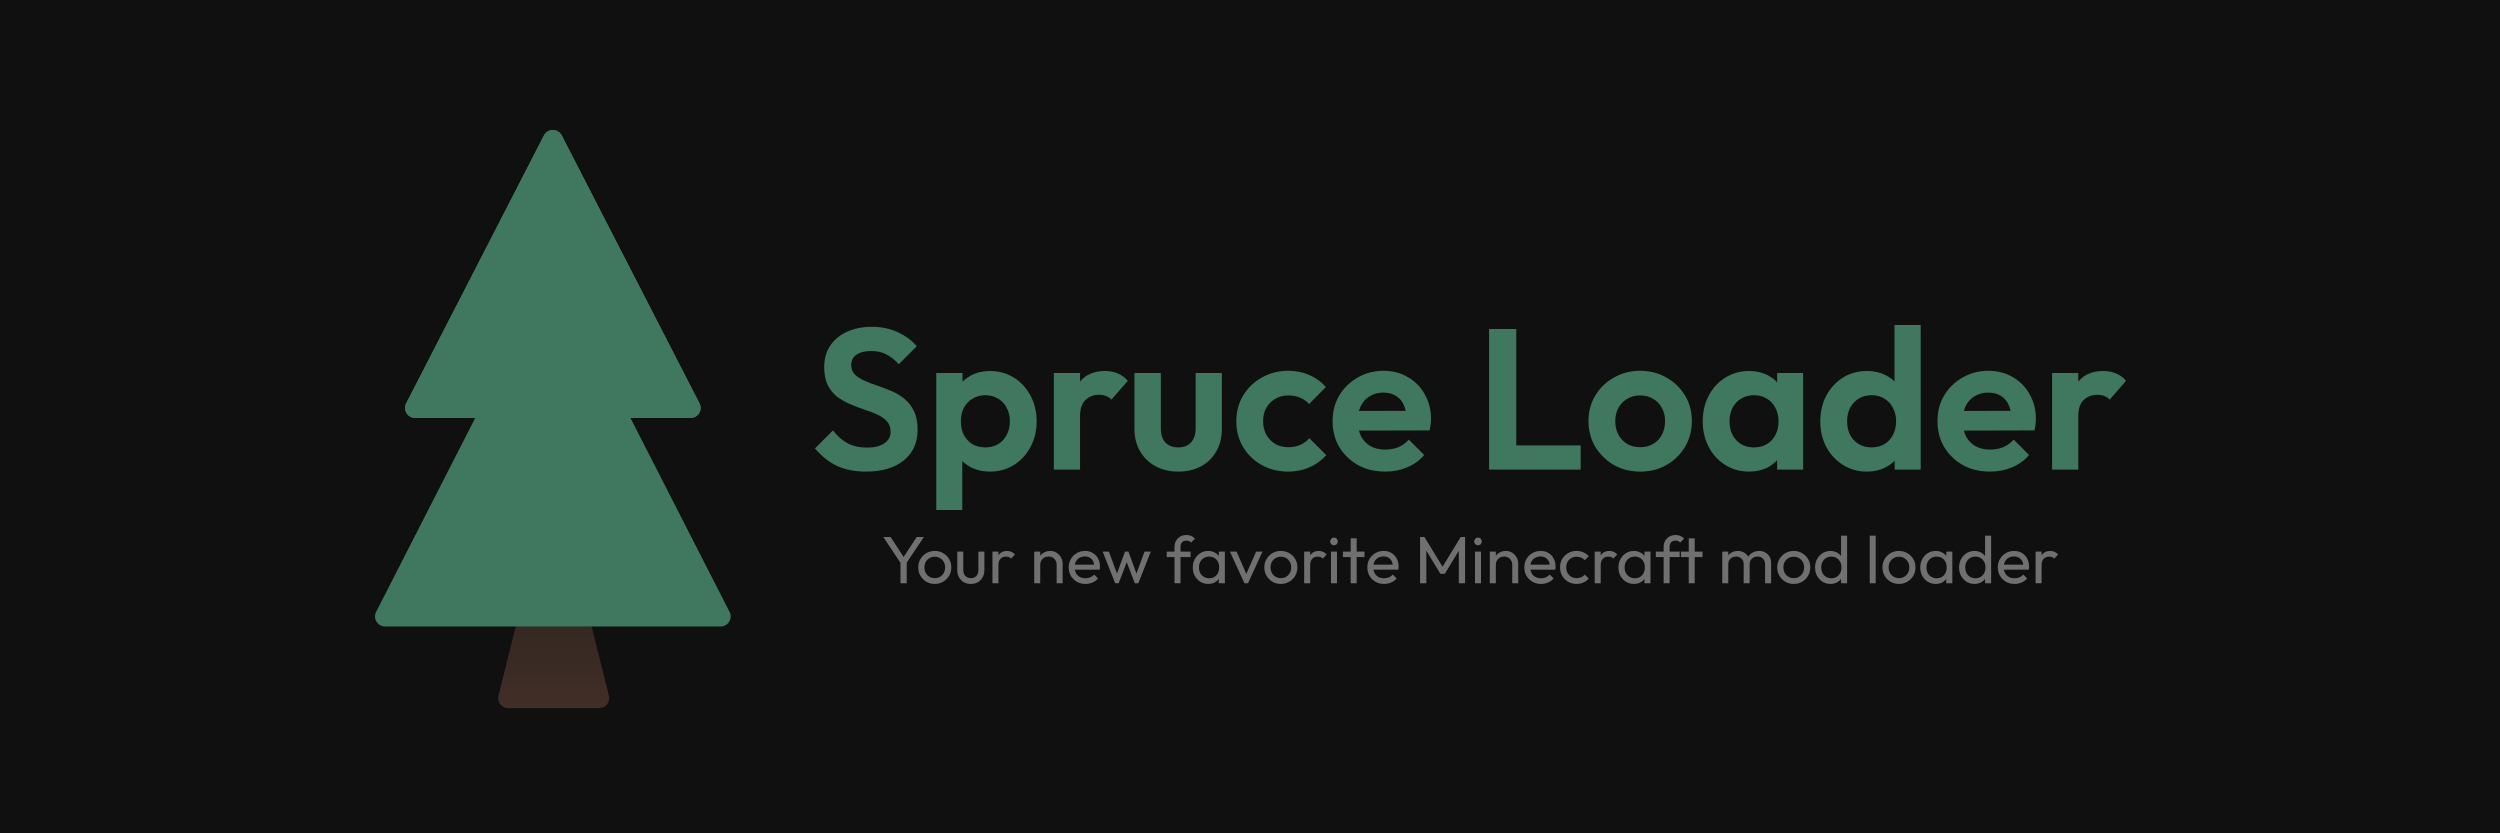 <svg width="1500" height="500" viewBox="0 0 1500 500" fill="none" xmlns="http://www.w3.org/2000/svg">
<g clip-path="url(#clip0_2_71)">
<path d="M1500 0H0V500H1500V0Z" fill="#111010"/>
<path d="M540.92 338.68L530 322.2H534.36L543.16 335.68H541.2L550.04 322.2H554.32L543.32 338.68H540.92ZM540.28 349.96V336.2H544.04V349.96H540.28ZM560.863 350.36C558.996 350.36 557.316 349.92 555.823 349.04C554.33 348.16 553.143 346.973 552.263 345.48C551.383 343.96 550.943 342.267 550.943 340.4C550.943 338.56 551.383 336.907 552.263 335.44C553.143 333.947 554.33 332.76 555.823 331.88C557.316 331 558.996 330.56 560.863 330.56C562.703 330.56 564.37 331 565.863 331.88C567.383 332.733 568.583 333.907 569.463 335.4C570.343 336.893 570.783 338.56 570.783 340.4C570.783 342.267 570.343 343.96 569.463 345.48C568.583 346.973 567.383 348.16 565.863 349.04C564.37 349.92 562.703 350.36 560.863 350.36ZM560.863 346.88C562.063 346.88 563.13 346.6 564.063 346.04C564.996 345.48 565.73 344.72 566.263 343.76C566.796 342.773 567.063 341.653 567.063 340.4C567.063 339.173 566.783 338.08 566.223 337.12C565.69 336.16 564.956 335.413 564.023 334.88C563.116 334.32 562.063 334.04 560.863 334.04C559.663 334.04 558.596 334.32 557.663 334.88C556.73 335.413 555.996 336.16 555.463 337.12C554.93 338.08 554.663 339.173 554.663 340.4C554.663 341.653 554.93 342.773 555.463 343.76C555.996 344.72 556.73 345.48 557.663 346.04C558.596 346.6 559.663 346.88 560.863 346.88ZM582.479 350.36C580.933 350.36 579.533 350.013 578.279 349.32C577.053 348.6 576.093 347.613 575.399 346.36C574.706 345.107 574.359 343.653 574.359 342V330.96H577.959V341.84C577.959 342.88 578.133 343.787 578.479 344.56C578.853 345.307 579.386 345.88 580.079 346.28C580.773 346.68 581.586 346.88 582.519 346.88C583.933 346.88 585.039 346.44 585.839 345.56C586.639 344.653 587.039 343.413 587.039 341.84V330.96H590.639V342C590.639 343.653 590.293 345.107 589.599 346.36C588.906 347.613 587.946 348.6 586.719 349.32C585.519 350.013 584.106 350.36 582.479 350.36ZM595.464 349.96V330.96H599.064V349.96H595.464ZM599.064 339.12L597.704 338.52C597.704 336.093 598.264 334.16 599.384 332.72C600.504 331.28 602.118 330.56 604.224 330.56C605.184 330.56 606.051 330.733 606.824 331.08C607.598 331.4 608.318 331.947 608.984 332.72L606.624 335.16C606.224 334.733 605.784 334.427 605.304 334.24C604.824 334.053 604.264 333.96 603.624 333.96C602.291 333.96 601.198 334.387 600.344 335.24C599.491 336.093 599.064 337.387 599.064 339.12ZM633.983 349.96V338.88C633.983 337.44 633.529 336.253 632.623 335.32C631.716 334.387 630.543 333.92 629.103 333.92C628.143 333.92 627.289 334.133 626.543 334.56C625.796 334.987 625.209 335.573 624.783 336.32C624.356 337.067 624.143 337.92 624.143 338.88L622.663 338.04C622.663 336.6 622.983 335.32 623.623 334.2C624.263 333.08 625.156 332.2 626.303 331.56C627.449 330.893 628.743 330.56 630.183 330.56C631.623 330.56 632.889 330.92 633.983 331.64C635.103 332.36 635.983 333.307 636.623 334.48C637.263 335.627 637.583 336.853 637.583 338.16V349.96H633.983ZM620.542 349.96V330.96H624.143V349.96H620.542ZM651.257 350.36C649.363 350.36 647.657 349.933 646.137 349.08C644.617 348.2 643.417 347.013 642.537 345.52C641.657 344.027 641.217 342.333 641.217 340.44C641.217 338.573 641.643 336.893 642.497 335.4C643.377 333.907 644.55 332.733 646.017 331.88C647.51 331 649.177 330.56 651.017 330.56C652.777 330.56 654.323 330.96 655.657 331.76C657.017 332.56 658.07 333.667 658.817 335.08C659.59 336.493 659.977 338.093 659.977 339.88C659.977 340.147 659.963 340.44 659.937 340.76C659.91 341.053 659.857 341.4 659.777 341.8H643.737V338.8H657.857L656.537 339.96C656.537 338.68 656.31 337.6 655.857 336.72C655.403 335.813 654.763 335.12 653.937 334.64C653.11 334.133 652.11 333.88 650.937 333.88C649.71 333.88 648.63 334.147 647.697 334.68C646.763 335.213 646.043 335.96 645.537 336.92C645.03 337.88 644.777 339.013 644.777 340.32C644.777 341.653 645.043 342.827 645.577 343.84C646.11 344.827 646.87 345.6 647.857 346.16C648.843 346.693 649.977 346.96 651.257 346.96C652.323 346.96 653.297 346.773 654.177 346.4C655.083 346.027 655.857 345.467 656.497 344.72L658.817 347.08C657.91 348.147 656.79 348.96 655.457 349.52C654.15 350.08 652.75 350.36 651.257 350.36ZM669.108 349.96L661.588 330.96H665.348L670.788 345.76H669.588L674.988 330.96H677.068L682.468 345.76H681.268L686.708 330.96H690.468L682.988 349.96H680.868L675.388 335.6H676.708L671.188 349.96H669.108ZM704.708 349.96V328.12C704.708 326.707 705.014 325.48 705.628 324.44C706.241 323.373 707.081 322.533 708.148 321.92C709.241 321.307 710.508 321 711.948 321C713.041 321 713.988 321.187 714.788 321.56C715.588 321.933 716.321 322.48 716.988 323.2L714.628 325.52C714.281 325.147 713.894 324.867 713.468 324.68C713.041 324.467 712.521 324.36 711.908 324.36C710.761 324.36 709.868 324.693 709.228 325.36C708.614 326.027 708.308 326.947 708.308 328.12V349.96H704.708ZM700.028 334.24V330.96H714.348V334.24H700.028ZM724.951 350.36C723.217 350.36 721.644 349.933 720.231 349.08C718.817 348.2 717.697 347.013 716.871 345.52C716.071 344.027 715.671 342.347 715.671 340.48C715.671 338.613 716.071 336.933 716.871 335.44C717.697 333.947 718.804 332.76 720.191 331.88C721.604 331 723.191 330.56 724.951 330.56C726.391 330.56 727.671 330.867 728.791 331.48C729.937 332.067 730.857 332.893 731.551 333.96C732.244 335 732.631 336.213 732.711 337.6V343.32C732.631 344.68 732.244 345.893 731.551 346.96C730.884 348.027 729.977 348.867 728.831 349.48C727.711 350.067 726.417 350.36 724.951 350.36ZM725.551 346.96C727.337 346.96 728.777 346.36 729.871 345.16C730.964 343.933 731.511 342.373 731.511 340.48C731.511 339.173 731.257 338.04 730.751 337.08C730.271 336.093 729.577 335.333 728.671 334.8C727.764 334.24 726.711 333.96 725.511 333.96C724.311 333.96 723.244 334.24 722.311 334.8C721.404 335.36 720.684 336.133 720.151 337.12C719.644 338.08 719.391 339.187 719.391 340.44C719.391 341.72 719.644 342.853 720.151 343.84C720.684 344.8 721.417 345.56 722.351 346.12C723.284 346.68 724.351 346.96 725.551 346.96ZM731.271 349.96V344.84L731.951 340.2L731.271 335.6V330.96H734.911V349.96H731.271ZM746.672 349.96L737.952 330.96H741.952L748.952 347H746.632L753.672 330.96H757.512L748.792 349.96H746.672ZM768.519 350.36C766.653 350.36 764.973 349.92 763.479 349.04C761.986 348.16 760.799 346.973 759.919 345.48C759.039 343.96 758.599 342.267 758.599 340.4C758.599 338.56 759.039 336.907 759.919 335.44C760.799 333.947 761.986 332.76 763.479 331.88C764.973 331 766.653 330.56 768.519 330.56C770.359 330.56 772.026 331 773.519 331.88C775.039 332.733 776.239 333.907 777.119 335.4C777.999 336.893 778.439 338.56 778.439 340.4C778.439 342.267 777.999 343.96 777.119 345.48C776.239 346.973 775.039 348.16 773.519 349.04C772.026 349.92 770.359 350.36 768.519 350.36ZM768.519 346.88C769.719 346.88 770.786 346.6 771.719 346.04C772.653 345.48 773.386 344.72 773.919 343.76C774.453 342.773 774.719 341.653 774.719 340.4C774.719 339.173 774.439 338.08 773.879 337.12C773.346 336.16 772.613 335.413 771.679 334.88C770.773 334.32 769.719 334.04 768.519 334.04C767.319 334.04 766.253 334.32 765.319 334.88C764.386 335.413 763.653 336.16 763.119 337.12C762.586 338.08 762.319 339.173 762.319 340.4C762.319 341.653 762.586 342.773 763.119 343.76C763.653 344.72 764.386 345.48 765.319 346.04C766.253 346.6 767.319 346.88 768.519 346.88ZM782.496 349.96V330.96H786.096V349.96H782.496ZM786.096 339.12L784.736 338.52C784.736 336.093 785.296 334.16 786.416 332.72C787.536 331.28 789.149 330.56 791.256 330.56C792.216 330.56 793.082 330.733 793.856 331.08C794.629 331.4 795.349 331.947 796.016 332.72L793.656 335.16C793.256 334.733 792.816 334.427 792.336 334.24C791.856 334.053 791.296 333.96 790.656 333.96C789.322 333.96 788.229 334.387 787.376 335.24C786.522 336.093 786.096 337.387 786.096 339.12ZM798.59 349.96V330.96H802.19V349.96H798.59ZM800.39 327.16C799.724 327.16 799.177 326.947 798.75 326.52C798.324 326.067 798.11 325.507 798.11 324.84C798.11 324.2 798.324 323.667 798.75 323.24C799.177 322.787 799.724 322.56 800.39 322.56C801.057 322.56 801.604 322.787 802.03 323.24C802.457 323.667 802.67 324.2 802.67 324.84C802.67 325.507 802.457 326.067 802.03 326.52C801.604 326.947 801.057 327.16 800.39 327.16ZM810.416 349.96V323H814.016V349.96H810.416ZM805.736 334.24V330.96H818.696V334.24H805.736ZM830.436 350.36C828.543 350.36 826.836 349.933 825.316 349.08C823.796 348.2 822.596 347.013 821.716 345.52C820.836 344.027 820.396 342.333 820.396 340.44C820.396 338.573 820.823 336.893 821.676 335.4C822.556 333.907 823.73 332.733 825.196 331.88C826.69 331 828.356 330.56 830.196 330.56C831.956 330.56 833.503 330.96 834.836 331.76C836.196 332.56 837.25 333.667 837.996 335.08C838.77 336.493 839.156 338.093 839.156 339.88C839.156 340.147 839.143 340.44 839.116 340.76C839.09 341.053 839.036 341.4 838.956 341.8H822.916V338.8H837.036L835.716 339.96C835.716 338.68 835.49 337.6 835.036 336.72C834.583 335.813 833.943 335.12 833.116 334.64C832.29 334.133 831.29 333.88 830.116 333.88C828.89 333.88 827.81 334.147 826.876 334.68C825.943 335.213 825.223 335.96 824.716 336.92C824.21 337.88 823.956 339.013 823.956 340.32C823.956 341.653 824.223 342.827 824.756 343.84C825.29 344.827 826.05 345.6 827.036 346.16C828.023 346.693 829.156 346.96 830.436 346.96C831.503 346.96 832.476 346.773 833.356 346.4C834.263 346.027 835.036 345.467 835.676 344.72L837.996 347.08C837.09 348.147 835.97 348.96 834.636 349.52C833.33 350.08 831.93 350.36 830.436 350.36ZM852.042 349.96V322.2H854.682L866.442 341.52H864.642L876.402 322.2H879.042V349.96H875.282V328.8L876.162 329.04L866.882 344.28H864.242L854.962 329.04L855.802 328.8V349.96H852.042ZM884.997 349.96V330.96H888.597V349.96H884.997ZM886.797 327.16C886.13 327.16 885.583 326.947 885.157 326.52C884.73 326.067 884.517 325.507 884.517 324.84C884.517 324.2 884.73 323.667 885.157 323.24C885.583 322.787 886.13 322.56 886.797 322.56C887.463 322.56 888.01 322.787 888.437 323.24C888.863 323.667 889.077 324.2 889.077 324.84C889.077 325.507 888.863 326.067 888.437 326.52C888.01 326.947 887.463 327.16 886.797 327.16ZM907.34 349.96V338.88C907.34 337.44 906.89 336.253 905.98 335.32C905.08 334.387 903.9 333.92 902.46 333.92C901.5 333.92 900.65 334.133 899.9 334.56C899.16 334.987 898.57 335.573 898.14 336.32C897.72 337.067 897.5 337.92 897.5 338.88L896.02 338.04C896.02 336.6 896.34 335.32 896.98 334.2C897.62 333.08 898.52 332.2 899.66 331.56C900.81 330.893 902.1 330.56 903.54 330.56C904.98 330.56 906.25 330.92 907.34 331.64C908.46 332.36 909.34 333.307 909.98 334.48C910.62 335.627 910.94 336.853 910.94 338.16V349.96H907.34ZM893.9 349.96V330.96H897.5V349.96H893.9ZM924.62 350.36C922.72 350.36 921.02 349.933 919.5 349.08C917.98 348.2 916.78 347.013 915.9 345.52C915.02 344.027 914.58 342.333 914.58 340.44C914.58 338.573 915 336.893 915.86 335.4C916.74 333.907 917.91 332.733 919.38 331.88C920.87 331 922.54 330.56 924.38 330.56C926.14 330.56 927.68 330.96 929.02 331.76C930.38 332.56 931.43 333.667 932.18 335.08C932.95 336.493 933.34 338.093 933.34 339.88C933.34 340.147 933.32 340.44 933.3 340.76C933.27 341.053 933.22 341.4 933.14 341.8H917.1V338.8H931.22L929.9 339.96C929.9 338.68 929.67 337.6 929.22 336.72C928.76 335.813 928.12 335.12 927.3 334.64C926.47 334.133 925.47 333.88 924.3 333.88C923.07 333.88 921.99 334.147 921.06 334.68C920.12 335.213 919.4 335.96 918.9 336.92C918.39 337.88 918.14 339.013 918.14 340.32C918.14 341.653 918.4 342.827 918.94 343.84C919.47 344.827 920.23 345.6 921.22 346.16C922.2 346.693 923.34 346.96 924.62 346.96C925.68 346.96 926.66 346.773 927.54 346.4C928.44 346.027 929.22 345.467 929.86 344.72L932.18 347.08C931.27 348.147 930.15 348.96 928.82 349.52C927.51 350.08 926.11 350.36 924.62 350.36ZM945.94 350.36C944.07 350.36 942.38 349.92 940.86 349.04C939.37 348.16 938.18 346.973 937.3 345.48C936.45 343.96 936.02 342.28 936.02 340.44C936.02 338.573 936.45 336.893 937.3 335.4C938.18 333.907 939.37 332.733 940.86 331.88C942.38 331 944.07 330.56 945.94 330.56C947.41 330.56 948.77 330.84 950.02 331.4C951.27 331.933 952.35 332.72 953.26 333.76L950.86 336.16C950.27 335.467 949.55 334.947 948.7 334.6C947.87 334.227 946.95 334.04 945.94 334.04C944.74 334.04 943.67 334.32 942.74 334.88C941.81 335.413 941.07 336.16 940.54 337.12C940.01 338.08 939.74 339.187 939.74 340.44C939.74 341.693 940.01 342.8 940.54 343.76C941.07 344.72 941.81 345.48 942.74 346.04C943.67 346.6 944.74 346.88 945.94 346.88C946.95 346.88 947.87 346.707 948.7 346.36C949.55 345.987 950.29 345.453 950.9 344.76L953.26 347.16C952.38 348.173 951.3 348.96 950.02 349.52C948.77 350.08 947.41 350.36 945.94 350.36ZM956.83 349.96V330.96H960.43V349.96H956.83ZM960.43 339.12L959.07 338.52C959.07 336.093 959.63 334.16 960.75 332.72C961.87 331.28 963.48 330.56 965.59 330.56C966.55 330.56 967.42 330.733 968.19 331.08C968.96 331.4 969.68 331.947 970.35 332.72L967.99 335.16C967.59 334.733 967.15 334.427 966.67 334.24C966.19 334.053 965.63 333.96 964.99 333.96C963.66 333.96 962.56 334.387 961.71 335.24C960.86 336.093 960.43 337.387 960.43 339.12ZM980.34 350.36C978.61 350.36 977.03 349.933 975.62 349.08C974.21 348.2 973.09 347.013 972.26 345.52C971.46 344.027 971.06 342.347 971.06 340.48C971.06 338.613 971.46 336.933 972.26 335.44C973.09 333.947 974.19 332.76 975.58 331.88C976.99 331 978.58 330.56 980.34 330.56C981.78 330.56 983.06 330.867 984.18 331.48C985.33 332.067 986.25 332.893 986.94 333.96C987.63 335 988.02 336.213 988.1 337.6V343.32C988.02 344.68 987.63 345.893 986.94 346.96C986.27 348.027 985.37 348.867 984.22 349.48C983.1 350.067 981.81 350.36 980.34 350.36ZM980.94 346.96C982.73 346.96 984.17 346.36 985.26 345.16C986.35 343.933 986.9 342.373 986.9 340.48C986.9 339.173 986.65 338.04 986.14 337.08C985.66 336.093 984.97 335.333 984.06 334.8C983.15 334.24 982.1 333.96 980.9 333.96C979.7 333.96 978.63 334.24 977.7 334.8C976.79 335.36 976.07 336.133 975.54 337.12C975.03 338.08 974.78 339.187 974.78 340.44C974.78 341.72 975.03 342.853 975.54 343.84C976.07 344.8 976.81 345.56 977.74 346.12C978.67 346.68 979.74 346.96 980.94 346.96ZM986.66 349.96V344.84L987.34 340.2L986.66 335.6V330.96H990.3V349.96H986.66ZM998.18 349.96V328.12C998.18 326.707 998.49 325.48 999.1 324.44C999.72 323.373 1000.56 322.533 1001.62 321.92C1002.72 321.307 1003.98 321 1005.42 321C1006.52 321 1007.46 321.187 1008.26 321.56C1009.06 321.933 1009.8 322.48 1010.46 323.2L1008.1 325.52C1007.76 325.147 1007.37 324.867 1006.94 324.68C1006.52 324.467 1006 324.36 1005.38 324.36C1004.24 324.36 1003.34 324.693 1002.7 325.36C1002.09 326.027 1001.78 326.947 1001.78 328.12V349.96H998.18ZM993.5 334.24V330.96H1007.82V334.24H993.5ZM1013.23 349.96V323H1016.83V349.96H1013.23ZM1008.55 334.24V330.96H1021.51V334.24H1008.55ZM1033.35 349.96V330.96H1036.96V349.96H1033.35ZM1046.2 349.96V338.48C1046.2 337.067 1045.76 335.96 1044.88 335.16C1044.02 334.333 1042.94 333.92 1041.64 333.92C1040.76 333.92 1039.97 334.107 1039.28 334.48C1038.58 334.853 1038.02 335.373 1037.6 336.04C1037.17 336.707 1036.96 337.507 1036.96 338.44L1035.48 337.72C1035.48 336.28 1035.78 335.027 1036.4 333.96C1037.04 332.893 1037.9 332.067 1039 331.48C1040.09 330.867 1041.32 330.56 1042.68 330.56C1044.01 330.56 1045.21 330.853 1046.28 331.44C1047.37 332.027 1048.22 332.853 1048.84 333.92C1049.48 334.987 1049.8 336.253 1049.8 337.72V349.96H1046.2ZM1059.04 349.96V338.48C1059.04 337.067 1058.6 335.96 1057.72 335.16C1056.86 334.333 1055.8 333.92 1054.52 333.92C1053.64 333.92 1052.84 334.107 1052.12 334.48C1051.42 334.853 1050.86 335.373 1050.44 336.04C1050.01 336.707 1049.8 337.507 1049.8 338.44L1047.76 337.72C1047.84 336.253 1048.22 335 1048.92 333.96C1049.64 332.893 1050.56 332.067 1051.68 331.48C1052.8 330.867 1054.02 330.56 1055.36 330.56C1056.74 330.56 1057.98 330.853 1059.08 331.44C1060.17 332.027 1061.04 332.853 1061.68 333.92C1062.34 334.987 1062.68 336.267 1062.68 337.76V349.96H1059.04ZM1076.25 350.36C1074.39 350.36 1072.71 349.92 1071.21 349.04C1069.72 348.16 1068.53 346.973 1067.65 345.48C1066.77 343.96 1066.33 342.267 1066.33 340.4C1066.33 338.56 1066.77 336.907 1067.65 335.44C1068.53 333.947 1069.72 332.76 1071.21 331.88C1072.71 331 1074.39 330.56 1076.25 330.56C1078.09 330.56 1079.76 331 1081.25 331.88C1082.77 332.733 1083.97 333.907 1084.85 335.4C1085.73 336.893 1086.17 338.56 1086.17 340.4C1086.17 342.267 1085.73 343.96 1084.85 345.48C1083.97 346.973 1082.77 348.16 1081.25 349.04C1079.76 349.92 1078.09 350.36 1076.25 350.36ZM1076.25 346.88C1077.45 346.88 1078.52 346.6 1079.45 346.04C1080.39 345.48 1081.12 344.72 1081.65 343.76C1082.19 342.773 1082.45 341.653 1082.45 340.4C1082.45 339.173 1082.17 338.08 1081.61 337.12C1081.08 336.16 1080.35 335.413 1079.41 334.88C1078.51 334.32 1077.45 334.04 1076.25 334.04C1075.05 334.04 1073.99 334.32 1073.05 334.88C1072.12 335.413 1071.39 336.16 1070.85 337.12C1070.32 338.08 1070.05 339.173 1070.05 340.4C1070.05 341.653 1070.32 342.773 1070.85 343.76C1071.39 344.72 1072.12 345.48 1073.05 346.04C1073.99 346.6 1075.05 346.88 1076.25 346.88ZM1098.27 350.36C1096.51 350.36 1094.94 349.933 1093.55 349.08C1092.16 348.2 1091.06 347.013 1090.23 345.52C1089.43 344.027 1089.03 342.347 1089.03 340.48C1089.03 338.613 1089.43 336.933 1090.23 335.44C1091.06 333.947 1092.16 332.76 1093.55 331.88C1094.94 331 1096.51 330.56 1098.27 330.56C1099.68 330.56 1100.96 330.867 1102.11 331.48C1103.26 332.067 1104.18 332.893 1104.87 333.96C1105.59 335 1105.99 336.213 1106.07 337.6V343.32C1105.99 344.68 1105.6 345.893 1104.91 346.96C1104.22 348.027 1103.3 348.867 1102.15 349.48C1101 350.067 1099.71 350.36 1098.27 350.36ZM1098.87 346.96C1100.07 346.96 1101.11 346.68 1101.99 346.12C1102.9 345.56 1103.6 344.8 1104.11 343.84C1104.62 342.853 1104.87 341.733 1104.87 340.48C1104.87 339.173 1104.6 338.04 1104.07 337.08C1103.56 336.12 1102.86 335.36 1101.95 334.8C1101.07 334.24 1100.03 333.96 1098.83 333.96C1097.63 333.96 1096.58 334.24 1095.67 334.8C1094.76 335.36 1094.04 336.133 1093.51 337.12C1093 338.08 1092.75 339.187 1092.75 340.44C1092.75 341.72 1093 342.853 1093.51 343.84C1094.04 344.8 1094.76 345.56 1095.67 346.12C1096.6 346.68 1097.67 346.96 1098.87 346.96ZM1108.27 349.96H1104.63V344.84L1105.31 340.2L1104.63 335.6V321.4H1108.27V349.96ZM1121.83 349.96V321.4H1125.43V349.96H1121.83ZM1139.38 350.36C1137.51 350.36 1135.83 349.92 1134.34 349.04C1132.85 348.16 1131.66 346.973 1130.78 345.48C1129.9 343.96 1129.46 342.267 1129.46 340.4C1129.46 338.56 1129.9 336.907 1130.78 335.44C1131.66 333.947 1132.85 332.76 1134.34 331.88C1135.83 331 1137.51 330.56 1139.38 330.56C1141.22 330.56 1142.89 331 1144.38 331.88C1145.9 332.733 1147.1 333.907 1147.98 335.4C1148.86 336.893 1149.3 338.56 1149.3 340.4C1149.3 342.267 1148.86 343.96 1147.98 345.48C1147.1 346.973 1145.9 348.16 1144.38 349.04C1142.89 349.92 1141.22 350.36 1139.38 350.36ZM1139.38 346.88C1140.58 346.88 1141.65 346.6 1142.58 346.04C1143.51 345.48 1144.25 344.72 1144.78 343.76C1145.31 342.773 1145.58 341.653 1145.58 340.4C1145.58 339.173 1145.3 338.08 1144.74 337.12C1144.21 336.16 1143.47 335.413 1142.54 334.88C1141.63 334.32 1140.58 334.04 1139.38 334.04C1138.18 334.04 1137.11 334.32 1136.18 334.88C1135.25 335.413 1134.51 336.16 1133.98 337.12C1133.45 338.08 1133.18 339.173 1133.18 340.4C1133.18 341.653 1133.45 342.773 1133.98 343.76C1134.51 344.72 1135.25 345.48 1136.18 346.04C1137.11 346.6 1138.18 346.88 1139.38 346.88ZM1161.44 350.36C1159.7 350.36 1158.13 349.933 1156.72 349.08C1155.3 348.2 1154.18 347.013 1153.35 345.52C1152.56 344.027 1152.16 342.347 1152.16 340.48C1152.16 338.613 1152.56 336.933 1153.35 335.44C1154.18 333.947 1155.29 332.76 1156.68 331.88C1158.09 331 1159.68 330.56 1161.44 330.56C1162.88 330.56 1164.16 330.867 1165.28 331.48C1166.42 332.067 1167.34 332.893 1168.04 333.96C1168.73 335 1169.12 336.213 1169.2 337.6V343.32C1169.12 344.68 1168.73 345.893 1168.04 346.96C1167.37 348.027 1166.46 348.867 1165.32 349.48C1164.2 350.067 1162.9 350.36 1161.44 350.36ZM1162.04 346.96C1163.82 346.96 1165.26 346.36 1166.36 345.16C1167.45 343.933 1168 342.373 1168 340.48C1168 339.173 1167.74 338.04 1167.24 337.08C1166.76 336.093 1166.06 335.333 1165.16 334.8C1164.25 334.24 1163.2 333.96 1162 333.96C1160.8 333.96 1159.73 334.24 1158.8 334.8C1157.89 335.36 1157.17 336.133 1156.64 337.12C1156.13 338.08 1155.88 339.187 1155.88 340.44C1155.88 341.72 1156.13 342.853 1156.64 343.84C1157.17 344.8 1157.9 345.56 1158.84 346.12C1159.77 346.68 1160.84 346.96 1162.04 346.96ZM1167.76 349.96V344.84L1168.44 340.2L1167.76 335.6V330.96H1171.4V349.96H1167.76ZM1184.68 350.36C1182.92 350.36 1181.34 349.933 1179.96 349.08C1178.57 348.2 1177.46 347.013 1176.64 345.52C1175.84 344.027 1175.44 342.347 1175.44 340.48C1175.44 338.613 1175.84 336.933 1176.64 335.44C1177.46 333.947 1178.57 332.76 1179.96 331.88C1181.34 331 1182.92 330.56 1184.68 330.56C1186.09 330.56 1187.37 330.867 1188.52 331.48C1189.66 332.067 1190.58 332.893 1191.28 333.96C1192 335 1192.4 336.213 1192.48 337.6V343.32C1192.4 344.68 1192.01 345.893 1191.32 346.96C1190.62 348.027 1189.7 348.867 1188.56 349.48C1187.41 350.067 1186.12 350.36 1184.68 350.36ZM1185.28 346.96C1186.48 346.96 1187.52 346.68 1188.4 346.12C1189.3 345.56 1190.01 344.8 1190.52 343.84C1191.02 342.853 1191.28 341.733 1191.28 340.48C1191.28 339.173 1191.01 338.04 1190.48 337.08C1189.97 336.12 1189.26 335.36 1188.36 334.8C1187.48 334.24 1186.44 333.96 1185.24 333.96C1184.04 333.96 1182.98 334.24 1182.08 334.8C1181.17 335.36 1180.45 336.133 1179.92 337.12C1179.41 338.08 1179.16 339.187 1179.16 340.44C1179.16 341.72 1179.41 342.853 1179.92 343.84C1180.45 344.8 1181.17 345.56 1182.08 346.12C1183.01 346.68 1184.08 346.96 1185.28 346.96ZM1194.68 349.96H1191.04V344.84L1191.72 340.2L1191.04 335.6V321.4H1194.68V349.96ZM1208.72 350.36C1206.82 350.36 1205.12 349.933 1203.6 349.08C1202.08 348.2 1200.88 347.013 1200 345.52C1199.12 344.027 1198.68 342.333 1198.68 340.44C1198.68 338.573 1199.1 336.893 1199.96 335.4C1200.84 333.907 1202.01 332.733 1203.48 331.88C1204.97 331 1206.64 330.56 1208.48 330.56C1210.24 330.56 1211.78 330.96 1213.12 331.76C1214.48 332.56 1215.53 333.667 1216.28 335.08C1217.05 336.493 1217.44 338.093 1217.44 339.88C1217.44 340.147 1217.42 340.44 1217.4 340.76C1217.37 341.053 1217.32 341.4 1217.24 341.8H1201.2V338.8H1215.32L1214 339.96C1214 338.68 1213.77 337.6 1213.32 336.72C1212.86 335.813 1212.22 335.12 1211.4 334.64C1210.57 334.133 1209.57 333.88 1208.4 333.88C1207.17 333.88 1206.09 334.147 1205.16 334.68C1204.22 335.213 1203.5 335.96 1203 336.92C1202.49 337.88 1202.24 339.013 1202.24 340.32C1202.24 341.653 1202.5 342.827 1203.04 343.84C1203.57 344.827 1204.33 345.6 1205.32 346.16C1206.3 346.693 1207.44 346.96 1208.72 346.96C1209.78 346.96 1210.76 346.773 1211.64 346.4C1212.54 346.027 1213.32 345.467 1213.96 344.72L1216.28 347.08C1215.37 348.147 1214.25 348.96 1212.92 349.52C1211.61 350.08 1210.21 350.36 1208.72 350.36ZM1221.36 349.96V330.96H1224.96V349.96H1221.36ZM1224.96 339.12L1223.6 338.52C1223.6 336.093 1224.16 334.16 1225.28 332.72C1226.4 331.28 1228.02 330.56 1230.12 330.56C1231.08 330.56 1231.95 330.733 1232.72 331.08C1233.5 331.4 1234.22 331.947 1234.88 332.72L1232.52 335.16C1232.12 334.733 1231.68 334.427 1231.2 334.24C1230.72 334.053 1230.16 333.96 1229.52 333.96C1228.19 333.96 1227.1 334.387 1226.24 335.24C1225.39 336.093 1224.96 337.387 1224.96 339.12Z" fill="white" fill-opacity="0.4"/>
<path d="M519.6 282.96C512.8 282.96 506.96 281.8 502.08 279.48C497.28 277.16 492.92 273.68 489 269.04L499.8 258.24C502.28 261.52 505.16 264.08 508.44 265.92C511.72 267.68 515.72 268.56 520.44 268.56C524.68 268.56 528.04 267.72 530.52 266.04C533.08 264.36 534.36 262.04 534.36 259.08C534.36 256.52 533.64 254.44 532.2 252.84C530.76 251.24 528.84 249.88 526.44 248.76C524.12 247.64 521.52 246.64 518.64 245.76C515.84 244.8 513 243.72 510.12 242.52C507.32 241.32 504.72 239.84 502.32 238.08C500 236.24 498.12 233.92 496.68 231.12C495.24 228.24 494.52 224.64 494.52 220.32C494.52 215.2 495.76 210.84 498.24 207.24C500.72 203.64 504.12 200.88 508.44 198.96C512.76 197.04 517.64 196.08 523.08 196.08C528.84 196.08 534.04 197.16 538.68 199.32C543.32 201.48 547.12 204.28 550.08 207.72L539.28 218.52C536.8 215.8 534.24 213.8 531.6 212.52C529.04 211.24 526.12 210.6 522.84 210.6C519.08 210.6 516.12 211.32 513.96 212.76C511.8 214.2 510.72 216.28 510.72 219C510.72 221.32 511.44 223.2 512.88 224.64C514.32 226.08 516.2 227.32 518.52 228.36C520.92 229.4 523.52 230.4 526.32 231.36C529.2 232.32 532.04 233.4 534.84 234.6C537.72 235.8 540.32 237.36 542.64 239.28C545.04 241.2 546.96 243.68 548.4 246.72C549.84 249.68 550.56 253.36 550.56 257.76C550.56 265.6 547.8 271.76 542.28 276.24C536.76 280.72 529.2 282.96 519.6 282.96ZM593.92 282.96C589.76 282.96 586 282.12 582.64 280.44C579.28 278.68 576.6 276.32 574.6 273.36C572.6 270.4 571.52 267 571.36 263.16V242.64C571.52 238.8 572.6 235.4 574.6 232.44C576.68 229.4 579.36 227 582.64 225.24C586 223.48 589.76 222.6 593.92 222.6C599.28 222.6 604.08 223.92 608.32 226.56C612.56 229.2 615.88 232.8 618.28 237.36C620.76 241.92 622 247.08 622 252.84C622 258.52 620.76 263.64 618.28 268.2C615.88 272.76 612.56 276.36 608.32 279C604.08 281.64 599.28 282.96 593.92 282.96ZM591.16 268.44C594.04 268.44 596.6 267.8 598.84 266.52C601.08 265.16 602.8 263.32 604 261C605.28 258.6 605.92 255.84 605.92 252.72C605.92 249.68 605.28 247 604 244.68C602.8 242.28 601.08 240.44 598.84 239.16C596.6 237.8 594.04 237.12 591.16 237.12C588.36 237.12 585.84 237.8 583.6 239.16C581.36 240.44 579.6 242.28 578.32 244.68C577.12 247 576.52 249.68 576.52 252.72C576.52 255.84 577.12 258.6 578.32 261C579.6 263.32 581.32 265.16 583.48 266.52C585.72 267.8 588.28 268.44 591.16 268.44ZM561.76 306V223.8H577.48V239.04L574.84 253.08L577.36 267.12V306H561.76ZM632.307 281.76V223.8H648.027V281.76H632.307ZM648.027 249.72L641.907 245.64C642.627 238.52 644.707 232.92 648.147 228.84C651.587 224.68 656.547 222.6 663.027 222.6C665.827 222.6 668.347 223.08 670.587 224.04C672.827 224.92 674.867 226.4 676.707 228.48L666.867 239.76C665.987 238.8 664.907 238.08 663.627 237.6C662.427 237.12 661.027 236.88 659.427 236.88C656.067 236.88 653.307 237.96 651.147 240.12C649.067 242.2 648.027 245.4 648.027 249.72ZM706.949 282.96C701.829 282.96 697.269 281.88 693.269 279.72C689.349 277.56 686.269 274.56 684.029 270.72C681.789 266.88 680.669 262.44 680.669 257.4V223.8H696.509V257.04C696.509 259.44 696.909 261.52 697.709 263.28C698.509 264.96 699.709 266.24 701.309 267.12C702.909 268 704.789 268.44 706.949 268.44C710.229 268.44 712.789 267.44 714.629 265.44C716.469 263.44 717.389 260.64 717.389 257.04V223.8H733.109V257.4C733.109 262.52 731.989 267 729.749 270.84C727.589 274.68 724.509 277.68 720.509 279.84C716.589 281.92 712.069 282.96 706.949 282.96ZM772.988 282.96C767.068 282.96 761.748 281.64 757.028 279C752.308 276.36 748.588 272.76 745.868 268.2C743.148 263.64 741.788 258.52 741.788 252.84C741.788 247.08 743.148 241.92 745.868 237.36C748.588 232.8 752.308 229.2 757.028 226.56C761.828 223.84 767.148 222.48 772.988 222.48C777.548 222.48 781.748 223.32 785.588 225C789.428 226.68 792.748 229.08 795.548 232.2L785.468 242.4C783.948 240.72 782.108 239.44 779.948 238.56C777.868 237.68 775.548 237.24 772.988 237.24C770.108 237.24 767.508 237.92 765.188 239.28C762.948 240.56 761.148 242.36 759.788 244.68C758.508 246.92 757.868 249.6 757.868 252.72C757.868 255.76 758.508 258.48 759.788 260.88C761.148 263.2 762.948 265.04 765.188 266.4C767.508 267.68 770.108 268.32 772.988 268.32C775.628 268.32 777.988 267.88 780.068 267C782.228 266.04 784.068 264.68 785.588 262.92L795.788 273.12C792.828 276.32 789.428 278.76 785.588 280.44C781.748 282.12 777.548 282.96 772.988 282.96ZM831.121 282.96C825.041 282.96 819.641 281.68 814.921 279.12C810.201 276.48 806.441 272.88 803.641 268.32C800.921 263.76 799.561 258.56 799.561 252.72C799.561 246.96 800.881 241.84 803.521 237.36C806.241 232.8 809.921 229.2 814.561 226.56C819.201 223.84 824.361 222.48 830.041 222.48C835.641 222.48 840.561 223.76 844.801 226.32C849.121 228.8 852.481 232.24 854.881 236.64C857.361 240.96 858.601 245.88 858.601 251.4C858.601 252.44 858.521 253.52 858.361 254.64C858.281 255.68 858.081 256.88 857.761 258.24L809.041 258.36V246.6L850.441 246.48L844.081 251.4C843.921 247.96 843.281 245.08 842.161 242.76C841.121 240.44 839.561 238.68 837.481 237.48C835.481 236.2 833.001 235.56 830.041 235.56C826.921 235.56 824.201 236.28 821.881 237.72C819.561 239.08 817.761 241.04 816.481 243.6C815.281 246.08 814.681 249.04 814.681 252.48C814.681 256 815.321 259.08 816.601 261.72C817.961 264.28 819.881 266.28 822.361 267.72C824.841 269.08 827.721 269.76 831.001 269.76C833.961 269.76 836.641 269.28 839.041 268.32C841.441 267.28 843.521 265.76 845.281 263.76L854.521 273C851.721 276.28 848.281 278.76 844.201 280.44C840.201 282.12 835.841 282.96 831.121 282.96ZM893.44 281.76V197.4H909.76V281.76H893.44ZM905.44 281.76V267.24H948.4V281.76H905.44ZM984.16 282.96C978.32 282.96 973.037 281.64 968.317 279C963.677 276.28 959.957 272.64 957.157 268.08C954.437 263.44 953.077 258.28 953.077 252.6C953.077 246.92 954.437 241.84 957.157 237.36C959.877 232.8 963.597 229.2 968.317 226.56C973.037 223.84 978.28 222.48 984.04 222.48C989.96 222.48 995.24 223.84 999.88 226.56C1004.6 229.2 1008.32 232.8 1011.04 237.36C1013.76 241.84 1015.12 246.92 1015.12 252.6C1015.12 258.28 1013.76 263.44 1011.04 268.08C1008.32 272.64 1004.6 276.28 999.88 279C995.24 281.64 990 282.96 984.16 282.96ZM984.04 268.32C987 268.32 989.6 267.68 991.84 266.4C994.16 265.04 995.92 263.2 997.12 260.88C998.4 258.48 999.04 255.76 999.04 252.72C999.04 249.68 998.4 247 997.12 244.68C995.84 242.36 994.08 240.56 991.84 239.28C989.6 237.92 987 237.24 984.04 237.24C981.16 237.24 978.6 237.92 976.36 239.28C974.117 240.56 972.357 242.36 971.077 244.68C969.797 247 969.157 249.68 969.157 252.72C969.157 255.76 969.797 258.48 971.077 260.88C972.357 263.2 974.117 265.04 976.36 266.4C978.6 267.68 981.16 268.32 984.04 268.32ZM1049.48 282.96C1044.2 282.96 1039.44 281.64 1035.2 279C1030.96 276.36 1027.64 272.76 1025.24 268.2C1022.84 263.64 1021.64 258.52 1021.64 252.84C1021.64 247.08 1022.84 241.92 1025.24 237.36C1027.64 232.8 1030.96 229.2 1035.2 226.56C1039.44 223.92 1044.2 222.6 1049.48 222.6C1053.64 222.6 1057.36 223.44 1060.64 225.12C1063.92 226.8 1066.52 229.16 1068.44 232.2C1070.44 235.16 1071.52 238.52 1071.68 242.28V263.16C1071.52 267 1070.44 270.4 1068.44 273.36C1066.52 276.32 1063.92 278.68 1060.64 280.44C1057.36 282.12 1053.64 282.96 1049.48 282.96ZM1052.36 268.44C1056.76 268.44 1060.32 267 1063.04 264.12C1065.76 261.16 1067.12 257.36 1067.12 252.72C1067.12 249.68 1066.48 247 1065.2 244.68C1064 242.28 1062.28 240.44 1060.04 239.16C1057.88 237.8 1055.32 237.12 1052.36 237.12C1049.48 237.12 1046.92 237.8 1044.68 239.16C1042.52 240.44 1040.8 242.28 1039.52 244.68C1038.32 247 1037.72 249.68 1037.72 252.72C1037.72 255.84 1038.32 258.6 1039.52 261C1040.8 263.32 1042.52 265.16 1044.68 266.52C1046.92 267.8 1049.48 268.44 1052.36 268.44ZM1066.28 281.76V266.16L1068.8 252L1066.28 238.08V223.8H1081.88V281.76H1066.28ZM1120.26 282.96C1114.9 282.96 1110.1 281.64 1105.86 279C1101.62 276.36 1098.26 272.76 1095.78 268.2C1093.38 263.64 1092.18 258.52 1092.18 252.84C1092.18 247.08 1093.38 241.92 1095.78 237.36C1098.26 232.8 1101.58 229.2 1105.74 226.56C1109.98 223.92 1114.82 222.6 1120.26 222.6C1124.42 222.6 1128.14 223.44 1131.42 225.12C1134.78 226.8 1137.46 229.16 1139.46 232.2C1141.54 235.16 1142.66 238.52 1142.82 242.28V262.92C1142.66 266.68 1141.58 270.08 1139.58 273.12C1137.58 276.16 1134.9 278.56 1131.54 280.32C1128.18 282.08 1124.42 282.96 1120.26 282.96ZM1122.9 268.44C1125.86 268.44 1128.42 267.8 1130.58 266.52C1132.82 265.16 1134.54 263.32 1135.74 261C1137.02 258.6 1137.66 255.84 1137.66 252.72C1137.66 249.68 1137.02 247 1135.74 244.68C1134.54 242.28 1132.82 240.44 1130.58 239.16C1128.42 237.8 1125.9 237.12 1123.02 237.12C1120.06 237.12 1117.46 237.8 1115.22 239.16C1113.06 240.52 1111.34 242.36 1110.06 244.68C1108.86 247 1108.26 249.68 1108.26 252.72C1108.26 255.84 1108.86 258.6 1110.06 261C1111.34 263.32 1113.1 265.16 1115.34 266.52C1117.58 267.8 1120.1 268.44 1122.9 268.44ZM1152.42 281.76H1136.82V266.16L1139.34 252L1136.7 238.08V195H1152.42V281.76ZM1194.05 282.96C1187.97 282.96 1182.57 281.68 1177.85 279.12C1173.13 276.48 1169.37 272.88 1166.57 268.32C1163.85 263.76 1162.49 258.56 1162.49 252.72C1162.49 246.96 1163.81 241.84 1166.45 237.36C1169.17 232.8 1172.85 229.2 1177.49 226.56C1182.13 223.84 1187.29 222.48 1192.97 222.48C1198.57 222.48 1203.49 223.76 1207.73 226.32C1212.05 228.8 1215.41 232.24 1217.81 236.64C1220.29 240.96 1221.53 245.88 1221.53 251.4C1221.53 252.44 1221.45 253.52 1221.29 254.64C1221.21 255.68 1221.01 256.88 1220.69 258.24L1171.97 258.36V246.6L1213.37 246.48L1207.01 251.4C1206.85 247.96 1206.21 245.08 1205.09 242.76C1204.05 240.44 1202.49 238.68 1200.41 237.48C1198.41 236.2 1195.93 235.56 1192.97 235.56C1189.85 235.56 1187.13 236.28 1184.81 237.72C1182.49 239.08 1180.69 241.04 1179.41 243.6C1178.21 246.08 1177.61 249.04 1177.61 252.48C1177.61 256 1178.25 259.08 1179.53 261.72C1180.89 264.28 1182.81 266.28 1185.29 267.72C1187.77 269.08 1190.65 269.76 1193.93 269.76C1196.89 269.76 1199.57 269.28 1201.97 268.32C1204.37 267.28 1206.45 265.76 1208.21 263.76L1217.45 273C1214.65 276.28 1211.21 278.76 1207.13 280.44C1203.13 282.12 1198.77 282.96 1194.05 282.96ZM1231.25 281.76V223.8H1246.97V281.76H1231.25ZM1246.97 249.72L1240.85 245.64C1241.57 238.52 1243.65 232.92 1247.09 228.84C1250.53 224.68 1255.49 222.6 1261.97 222.6C1264.77 222.6 1267.29 223.08 1269.53 224.04C1271.77 224.92 1273.81 226.4 1275.65 228.48L1265.81 239.76C1264.93 238.8 1263.85 238.08 1262.57 237.6C1261.37 237.12 1259.97 236.88 1258.37 236.88C1255.01 236.88 1252.25 237.96 1250.09 240.12C1248.01 242.2 1246.97 245.4 1246.97 249.72Z" fill="url(#paint0_linear_2_71)"/>
<path d="M326.383 308.162C327.898 302.103 336.51 302.103 338.025 308.162L365.34 417.424C366.287 421.211 363.423 424.879 359.519 424.879H304.889C300.985 424.879 298.121 421.211 299.068 417.424L326.383 308.162Z" fill="url(#paint1_linear_2_71)"/>
<g filter="url(#filter0_i_2_71)">
<path fill-rule="evenodd" clip-rule="evenodd" d="M337.04 79.256C334.807 74.915 328.601 74.915 326.368 79.256L243.7 240.025C241.647 244.018 244.546 248.769 249.036 248.769H285.137L225.666 365.145C223.625 369.137 226.525 373.875 231.008 373.875H432.4C436.883 373.875 439.783 369.137 437.743 365.145L378.271 248.769H414.372C418.862 248.769 421.761 244.018 419.708 240.025L337.04 79.256Z" fill="url(#paint2_linear_2_71)"/>
</g>
<g filter="url(#filter1_i_2_71)">
<path d="M326.368 79.256C328.601 74.915 334.808 74.915 337.04 79.256L419.708 240.025C421.761 244.018 418.862 248.769 414.372 248.769H249.036C244.546 248.769 241.647 244.018 243.7 240.025L326.368 79.256Z" fill="url(#paint3_linear_2_71)"/>
</g>
</g>
<defs>
<filter id="filter0_i_2_71" x="225" y="76" width="213.408" height="299.875" filterUnits="userSpaceOnUse" color-interpolation-filters="sRGB">
<feFlood flood-opacity="0" result="BackgroundImageFix"/>
<feBlend mode="normal" in="SourceGraphic" in2="BackgroundImageFix" result="shape"/>
<feColorMatrix in="SourceAlpha" type="matrix" values="0 0 0 0 0 0 0 0 0 0 0 0 0 0 0 0 0 0 127 0" result="hardAlpha"/>
<feOffset dy="2"/>
<feGaussianBlur stdDeviation="5"/>
<feComposite in2="hardAlpha" operator="arithmetic" k2="-1" k3="1"/>
<feColorMatrix type="matrix" values="0 0 0 0 0 0 0 0 0 0 0 0 0 0 0 0 0 0 0.25 0"/>
<feBlend mode="normal" in2="shape" result="effect1_innerShadow_2_71"/>
</filter>
<filter id="filter1_i_2_71" x="243.028" y="76" width="177.352" height="174.769" filterUnits="userSpaceOnUse" color-interpolation-filters="sRGB">
<feFlood flood-opacity="0" result="BackgroundImageFix"/>
<feBlend mode="normal" in="SourceGraphic" in2="BackgroundImageFix" result="shape"/>
<feColorMatrix in="SourceAlpha" type="matrix" values="0 0 0 0 0 0 0 0 0 0 0 0 0 0 0 0 0 0 127 0" result="hardAlpha"/>
<feOffset dy="2"/>
<feGaussianBlur stdDeviation="5"/>
<feComposite in2="hardAlpha" operator="arithmetic" k2="-1" k3="1"/>
<feColorMatrix type="matrix" values="0 0 0 0 0 0 0 0 0 0 0 0 0 0 0 0 0 0 0.25 0"/>
<feBlend mode="normal" in2="shape" result="effect1_innerShadow_2_71"/>
</filter>
<linearGradient id="paint0_linear_2_71" x1="784.48" y1="188.265" x2="976.53" y2="480.909" gradientUnits="userSpaceOnUse">
<stop stop-color="#3F785F"/>
<stop offset="0.95" stop-color="#3F785F"/>
</linearGradient>
<linearGradient id="paint1_linear_2_71" x1="332.204" y1="284.879" x2="332.204" y2="424.879" gradientUnits="userSpaceOnUse">
<stop stop-color="#211C1A"/>
<stop offset="1" stop-color="#412E27"/>
</linearGradient>
<linearGradient id="paint2_linear_2_71" x1="332.217" y1="-7.1" x2="332.217" y2="373.755" gradientUnits="userSpaceOnUse">
<stop stop-color="#3F785F"/>
<stop offset="0.95" stop-color="#3F785F"/>
</linearGradient>
<linearGradient id="paint3_linear_2_71" x1="332.13" y1="27.802" x2="332.13" y2="248.699" gradientUnits="userSpaceOnUse">
<stop stop-color="#3F785F"/>
<stop offset="0.95" stop-color="#3F785F"/>
</linearGradient>
<clipPath id="clip0_2_71">
<rect width="1500" height="500" fill="white"/>
</clipPath>
</defs>
</svg>

